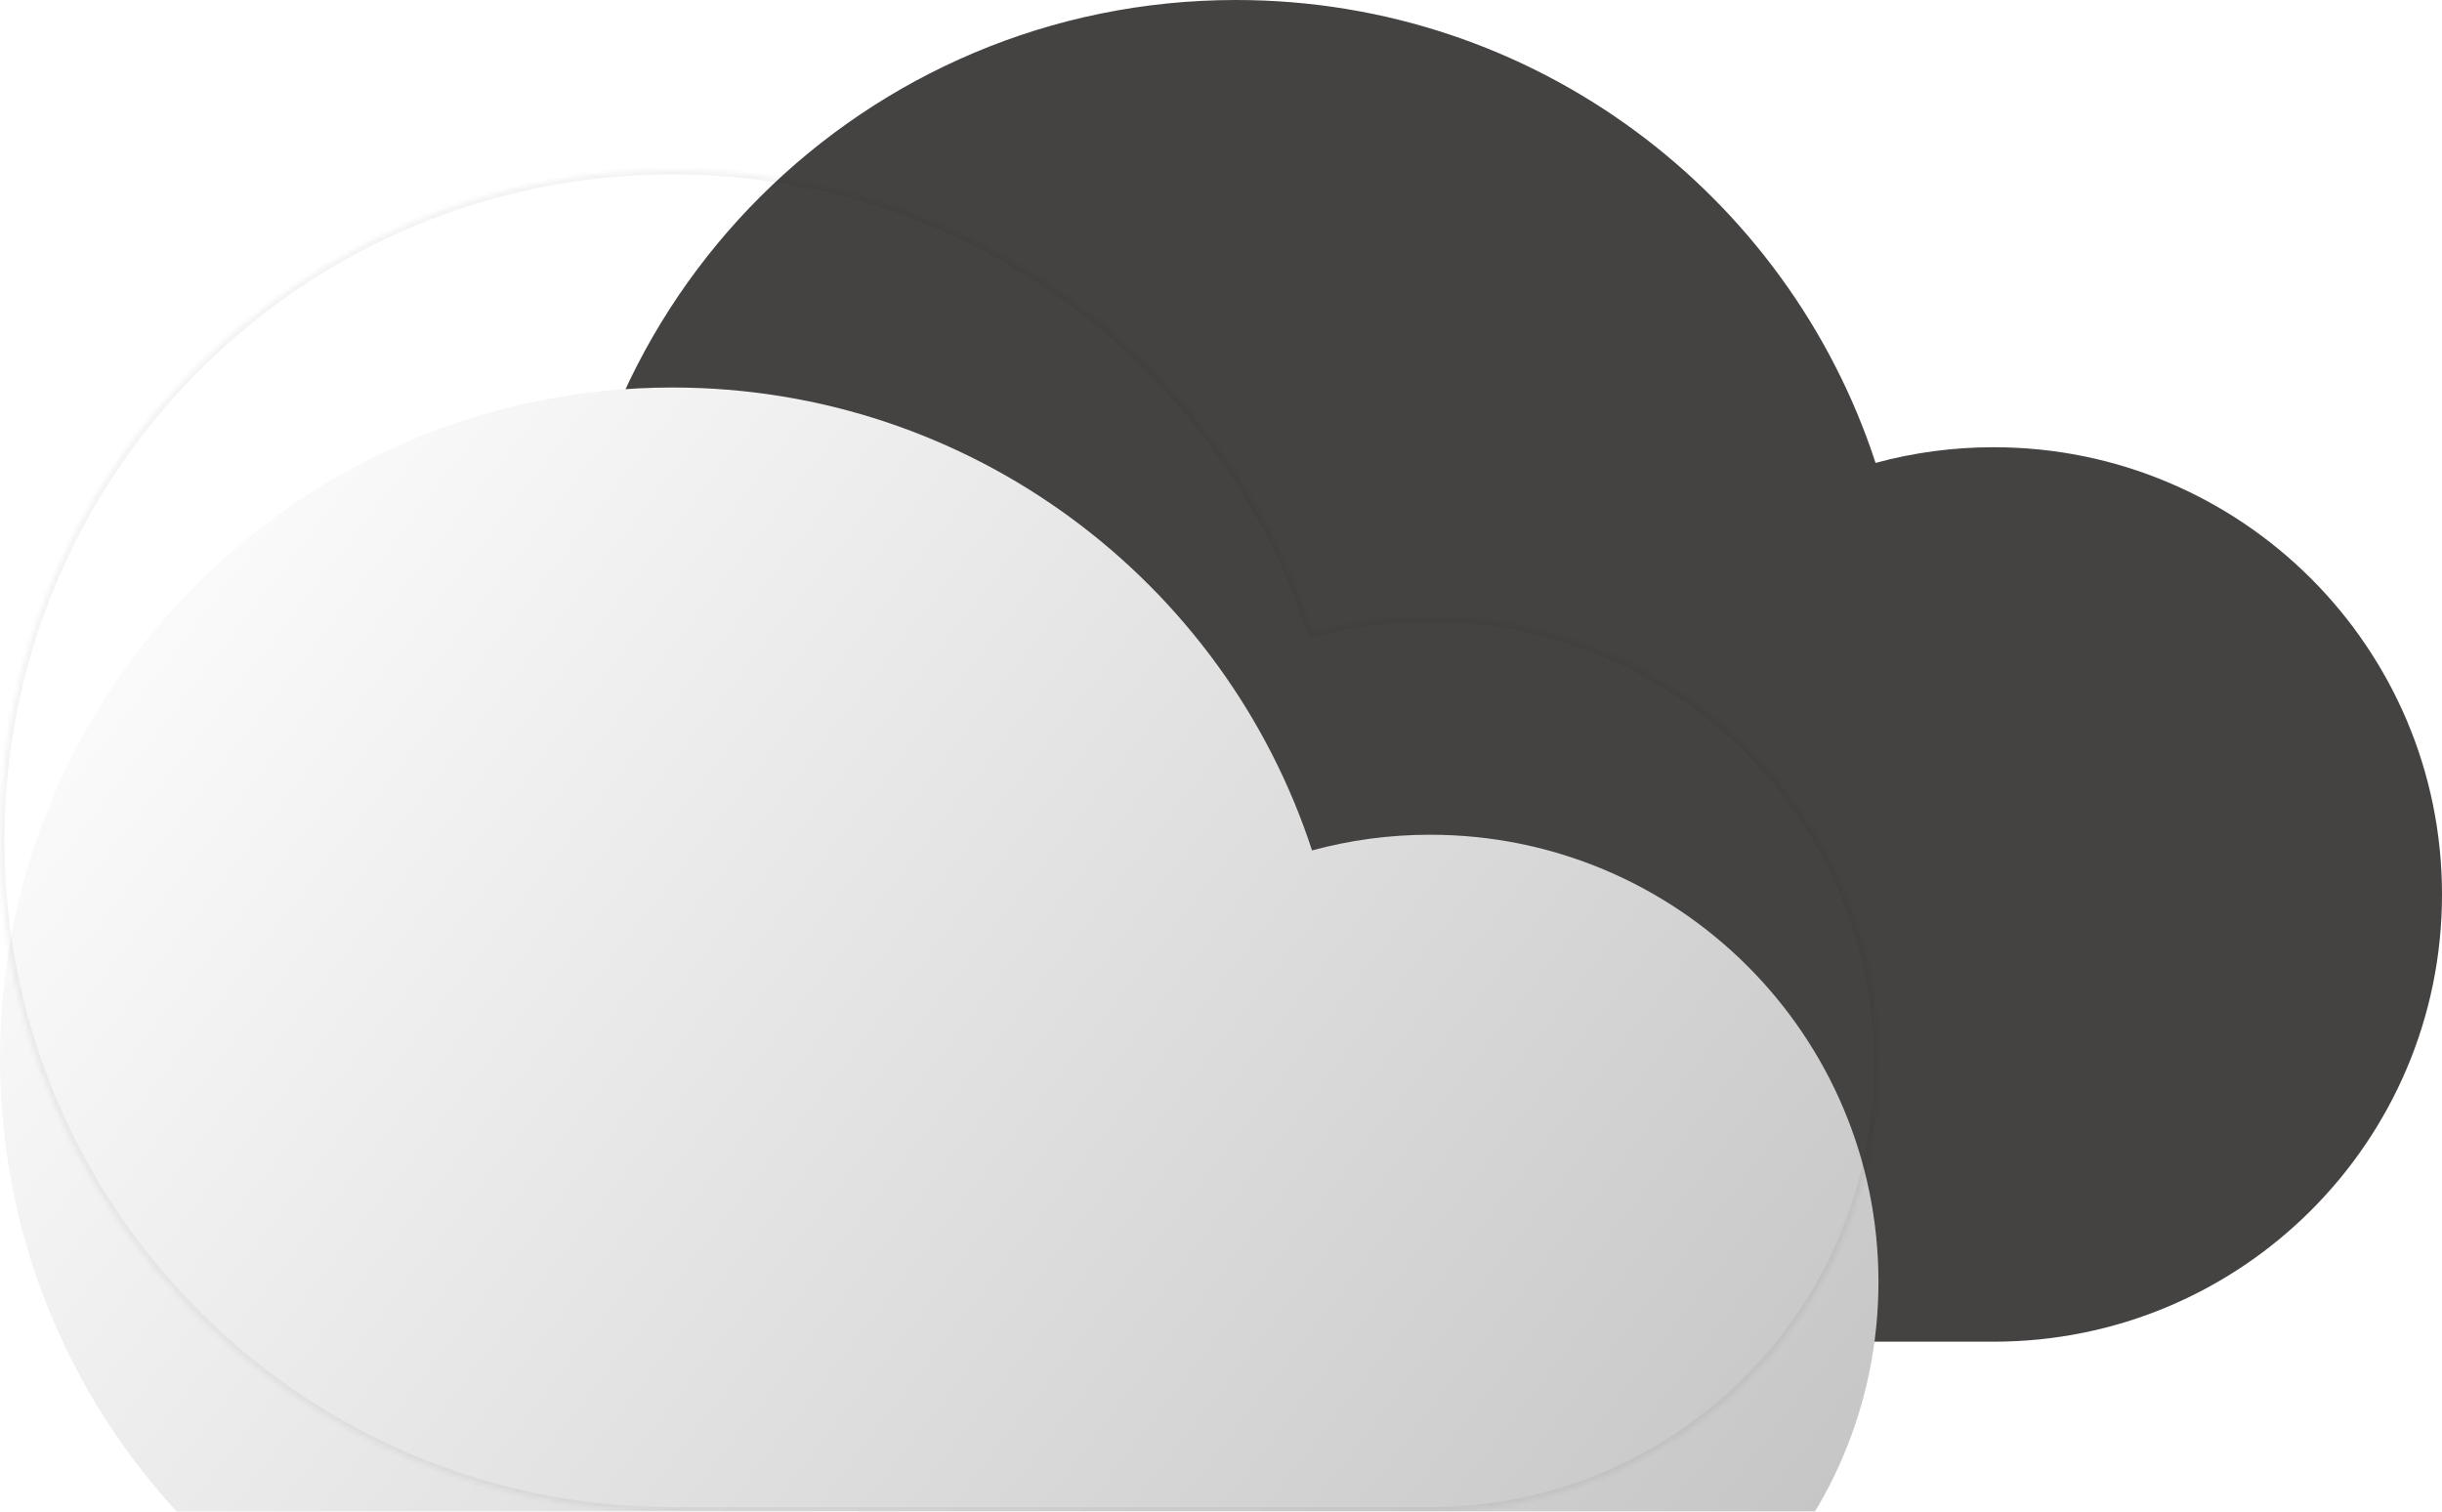 <svg width="546" height="338" viewBox="0 0 546 338" fill="none" xmlns="http://www.w3.org/2000/svg">
<g style="mix-blend-mode:darken" filter="url(#filter0_b_203_20)">
<path fill-rule="evenodd" clip-rule="evenodd" d="M445.761 300L276.358 300C193.318 300 126 232.843 126 150C126 67.157 193.318 0 276.358 0C343.131 0 399.738 43.423 419.354 103.507C427.767 101.22 436.621 100 445.761 100C501.122 100 546 144.771 546 200C546 255.228 501.122 300 445.761 300Z" fill="#454242"/>
</g>
<mask id="path-2-inside-1_203_20" fill="white">
<path fill-rule="evenodd" clip-rule="evenodd" d="M319.761 338L150.358 338C67.318 338 0 270.843 0 188C0 105.157 67.318 38 150.358 38C217.131 38 273.738 81.423 293.354 141.507C301.767 139.22 310.621 138 319.761 138C375.122 138 420 182.771 420 238C420 293.228 375.122 338 319.761 338Z"/>
</mask>
<g filter="url(#filter1_i_203_20)">
<path fill-rule="evenodd" clip-rule="evenodd" d="M319.761 338L150.358 338C67.318 338 0 270.843 0 188C0 105.157 67.318 38 150.358 38C217.131 38 273.738 81.423 293.354 141.507C301.767 139.22 310.621 138 319.761 138C375.122 138 420 182.771 420 238C420 293.228 375.122 338 319.761 338Z" fill="url(#paint0_linear_203_20)"/>
</g>
<path d="M150.358 338L150.358 337H150.358V338ZM319.761 338L319.761 339L319.761 339L319.761 338ZM293.354 141.507L292.403 141.817L292.698 142.721L293.616 142.472L293.354 141.507ZM150.358 339L319.761 339L319.761 337L150.358 337L150.358 339ZM-1 188C-1 271.397 66.767 339 150.358 339V337C67.868 337 1 270.288 1 188H-1ZM150.358 37C66.767 37 -1 104.603 -1 188H1C1 105.712 67.868 39 150.358 39V37ZM294.304 141.196C274.558 80.712 217.575 37 150.358 37V39C216.687 39 272.918 82.133 292.403 141.817L294.304 141.196ZM293.616 142.472C301.945 140.208 310.711 139 319.761 139V137C310.532 137 301.59 138.232 293.091 140.542L293.616 142.472ZM319.761 139C374.572 139 419 183.326 419 238H421C421 182.217 375.672 137 319.761 137V139ZM419 238C419 292.674 374.572 337 319.761 337L319.761 339C375.672 339 421 293.783 421 238H419Z" fill="black" fill-opacity="0.05" mask="url(#path-2-inside-1_203_20)"/>
<defs>
<filter id="filter0_b_203_20" x="66" y="-60" width="540" height="420" filterUnits="userSpaceOnUse" color-interpolation-filters="sRGB">
<feFlood flood-opacity="0" result="BackgroundImageFix"/>
<feGaussianBlur in="BackgroundImageFix" stdDeviation="30"/>
<feComposite in2="SourceAlpha" operator="in" result="effect1_backgroundBlur_203_20"/>
<feBlend mode="normal" in="SourceGraphic" in2="effect1_backgroundBlur_203_20" result="shape"/>
</filter>
<filter id="filter1_i_203_20" x="0" y="38" width="420" height="348.647" filterUnits="userSpaceOnUse" color-interpolation-filters="sRGB">
<feFlood flood-opacity="0" result="BackgroundImageFix"/>
<feBlend mode="normal" in="SourceGraphic" in2="BackgroundImageFix" result="shape"/>
<feColorMatrix in="SourceAlpha" type="matrix" values="0 0 0 0 0 0 0 0 0 0 0 0 0 0 0 0 0 0 127 0" result="hardAlpha"/>
<feOffset dy="48.647"/>
<feGaussianBlur stdDeviation="30"/>
<feComposite in2="hardAlpha" operator="arithmetic" k2="-1" k3="1"/>
<feColorMatrix type="matrix" values="0 0 0 0 1 0 0 0 0 1 0 0 0 0 1 0 0 0 1 0"/>
<feBlend mode="normal" in2="shape" result="effect1_innerShadow_203_20"/>
</filter>
<linearGradient id="paint0_linear_203_20" x1="29.423" y1="38" x2="419.459" y2="338.861" gradientUnits="userSpaceOnUse">
<stop stop-color="white"/>
<stop offset="1" stop-color="#C1C1C1"/>
</linearGradient>
</defs>
</svg>
